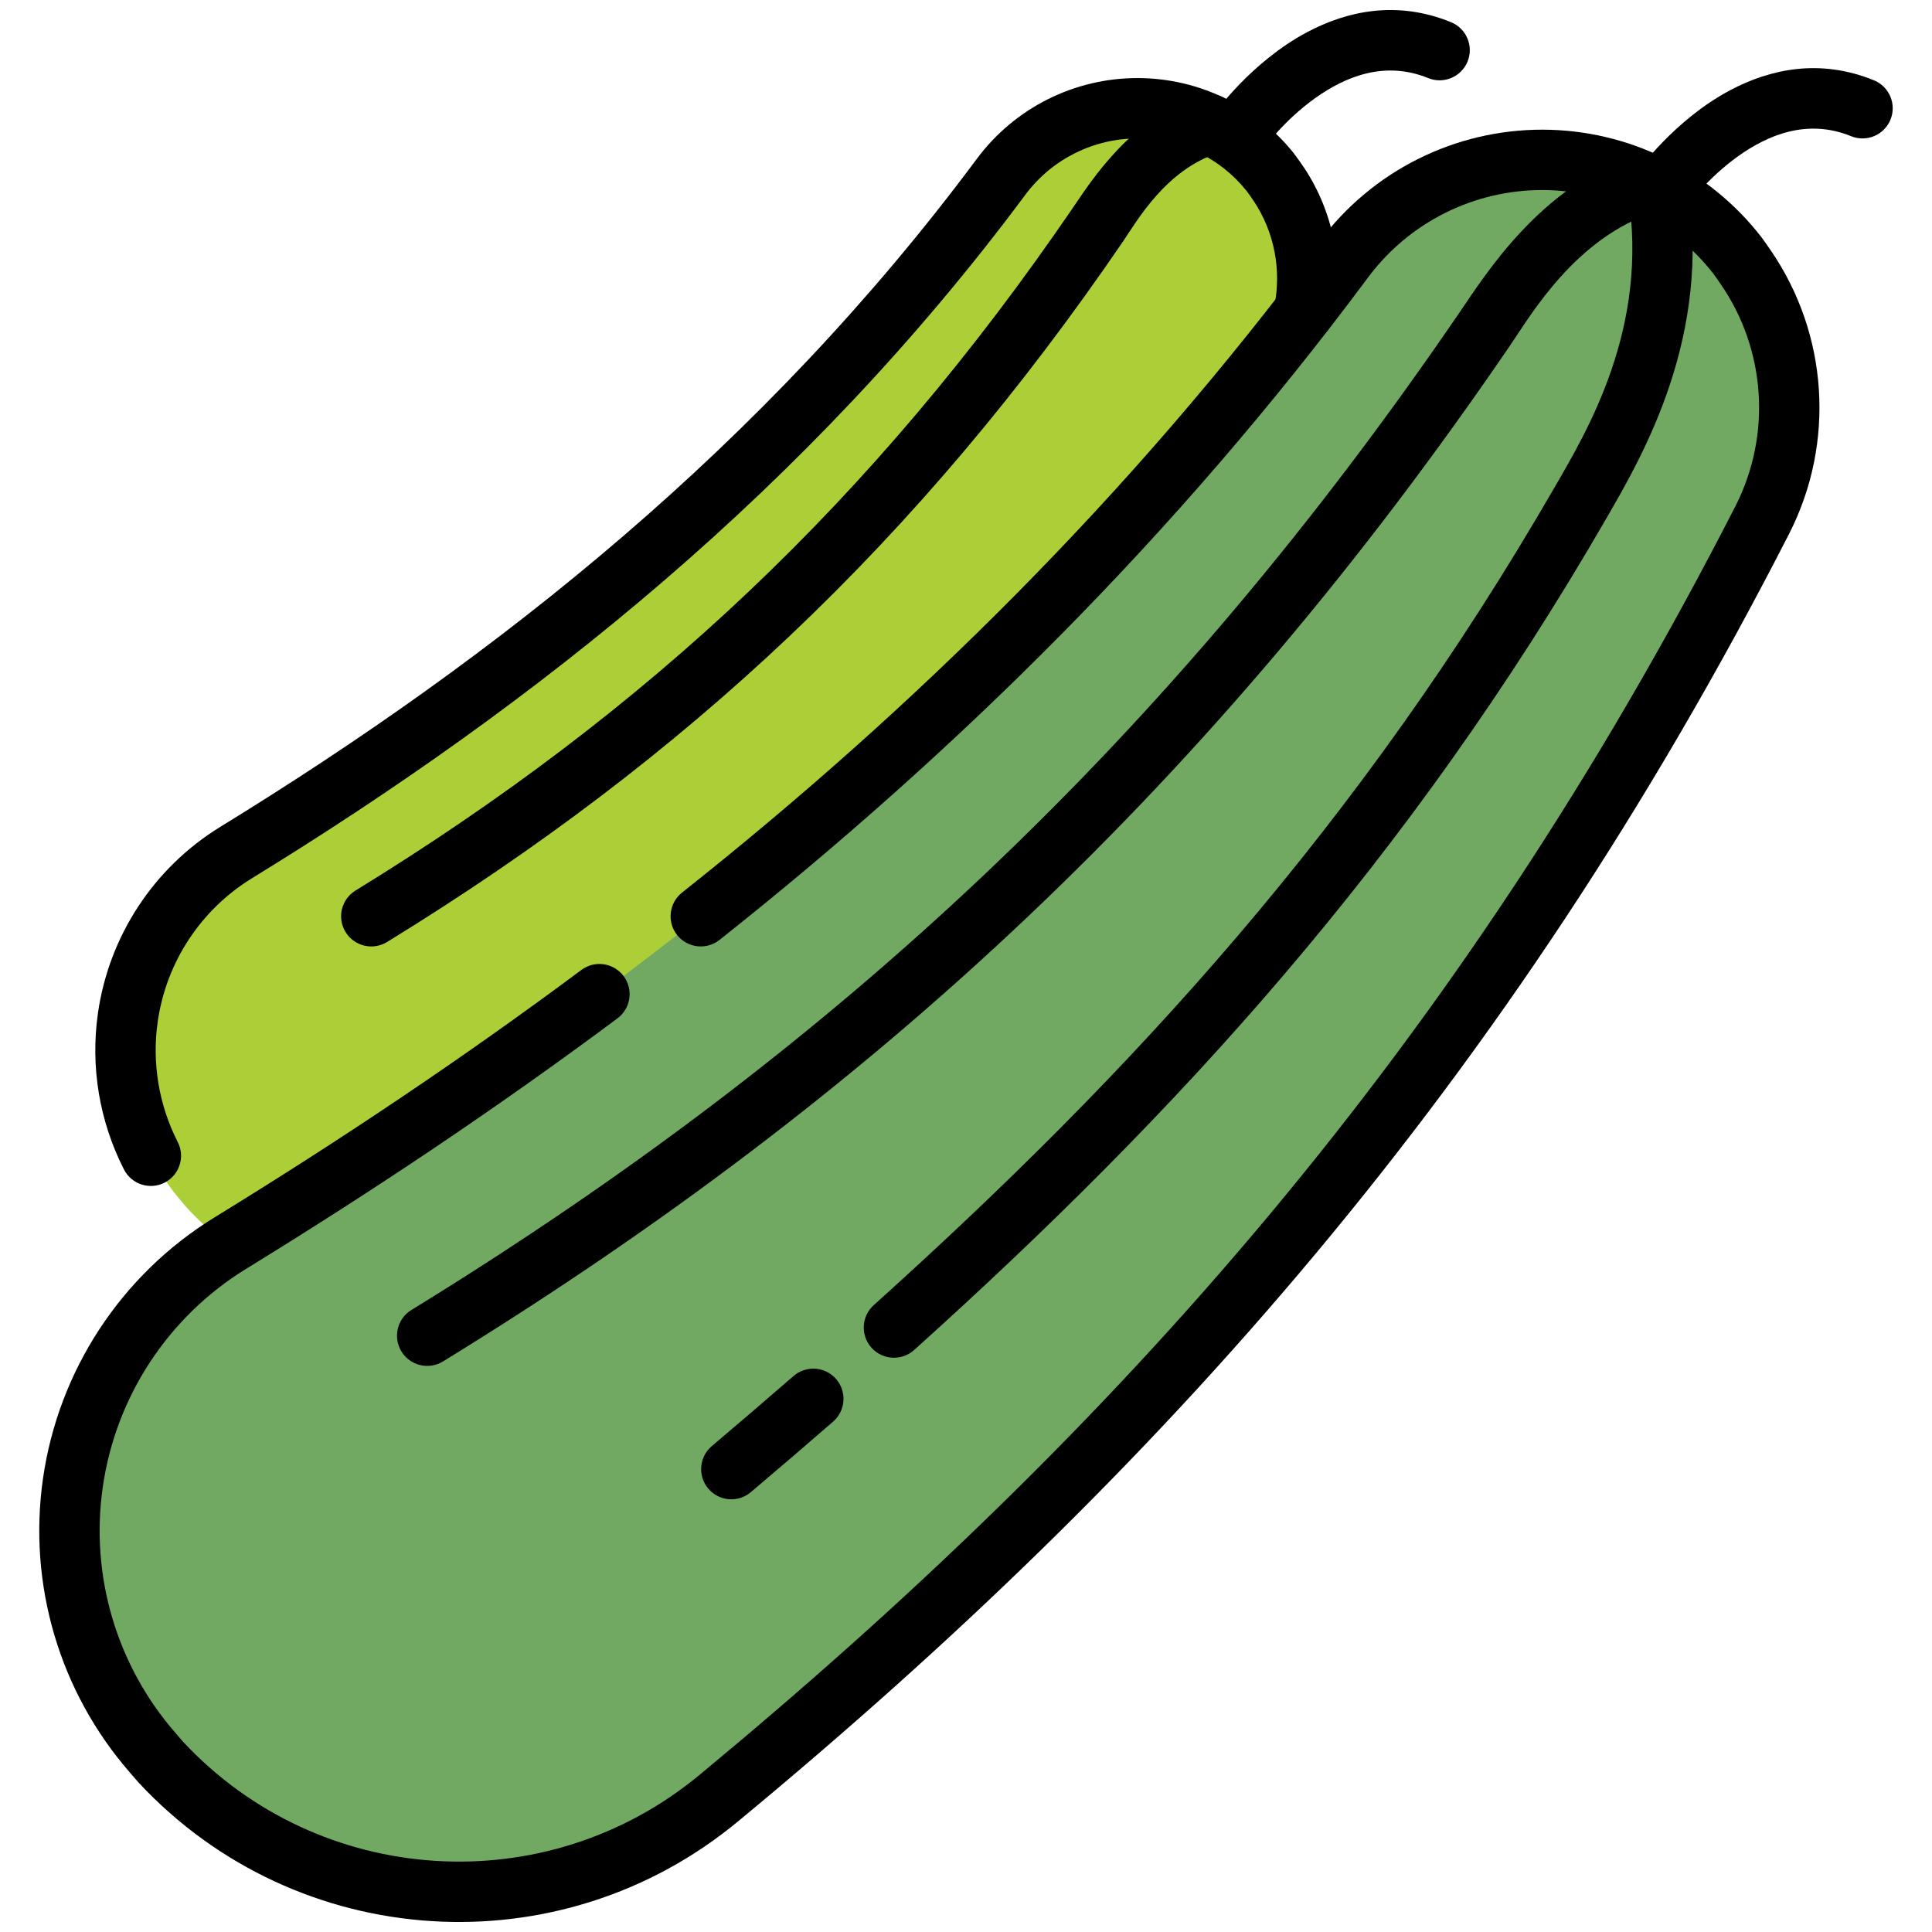 <svg clip-rule="evenodd" fill-rule="evenodd" stroke-linejoin="round" stroke-miterlimit="2" viewBox="0 0 96 96" xmlns="http://www.w3.org/2000/svg"><g><g><path d="m64.039 17.669c1.45-2.85 1.168-6.275-.729-8.85.007-.005.006-.005.006-.006-1.587-2.154-4.102-3.428-6.778-3.434s-5.197 1.257-6.794 3.405c-10.688 14.376-23.966 24.96-38.039 33.597-2.905 1.794-4.865 4.783-5.352 8.162s.549 6.8 2.828 9.341c-.007.007-.006.007-.006.007 4.997 5.572 13.506 6.193 19.259 1.404 14.281-11.819 26.058-24.97 35.605-43.626z" fill="#acce37"/><path d="m87.571 25.829c2.11-4.148 1.699-9.132-1.061-12.879.009-.007.009-.008.009-.008-2.31-3.136-5.97-4.99-9.865-4.999-3.894-.008-7.562 1.83-9.886 4.956-15.554 20.921-34.878 36.323-55.357 48.891-4.227 2.611-7.079 6.961-7.788 11.878-.709 4.918.798 9.896 4.115 13.595-.01.009-.009.009-.009.01 7.272 8.108 19.656 9.011 28.027 2.043 20.782-17.201 37.922-36.338 51.815-63.487z" fill="#72a962"/></g><g><path d="m66.263 15.795c.512-2.545.012-5.225-1.449-7.44-.094-.144-.448-.641-.53-.744-1.877-2.347-4.723-3.725-7.743-3.732-3.152-.007-6.12 1.481-8 4.01-10.569 14.215-23.706 24.673-37.621 33.213-.001.001-.002.002-.004.003-3.282 2.027-5.497 5.405-6.047 9.224-.389 2.692.079 5.408 1.291 7.783.377.737 1.281 1.03 2.018.654.738-.377 1.031-1.281.654-2.018-.933-1.828-1.293-3.919-.994-5.991.424-2.939 2.128-5.539 4.654-7.1 14.23-8.733 27.649-19.442 38.456-33.978 1.313-1.766 3.386-2.805 5.586-2.8 2.109.005 4.096.967 5.407 2.606.057.072.303.421.369.522 1.02 1.547 1.369 3.419 1.012 5.198-.163.811.364 1.603 1.175 1.766.812.163 1.603-.364 1.766-1.176z"/><path d="m59.623 4.74c-3.399 1.093-5.395 4.242-6.28 5.539-9.941 14.568-21.219 25.095-35.678 33.971-.706.433-.927 1.358-.494 2.063.433.706 1.358.927 2.063.494 14.828-9.103 26.392-19.898 36.587-34.837.68-.997 2.108-3.534 4.721-4.374.788-.254 1.222-1.1.968-1.888-.253-.788-1.099-1.222-1.887-.968z"/><path d="m28.889 48.196c-5.931 4.419-12.043 8.499-18.263 12.316-.001.001-.002.002-.004.002-4.604 2.845-7.711 7.584-8.484 12.94-.759 5.271.818 10.606 4.31 14.614.057.065.362.424.462.532 7.848 8.406 20.927 9.259 29.805 1.869 20.933-17.325 38.195-36.607 52.191-63.956.001-.001.001-.002.002-.004 2.296-4.514 1.931-9.911-.92-14.067-.087-.129-.398-.573-.467-.662-2.601-3.353-6.607-5.327-10.863-5.337-4.37-.009-8.486 2.054-11.093 5.561-.001 0-.001 0-.001 0-9.371 12.605-20.125 23.188-31.675 32.349-.649.515-.758 1.459-.243 2.108.514.648 1.459.757 2.107.243 11.75-9.319 22.686-20.088 32.219-32.91 2.04-2.744 5.26-4.358 8.679-4.351 3.33.008 6.464 1.552 8.499 4.175.055.071.296.42.364.52 2.232 3.253 2.517 7.477.72 11.01-13.79 26.947-30.806 45.939-51.435 63.012-.001.001-.002.002-.003.003-7.653 6.37-18.928 5.636-25.693-1.61-.086-.092-.345-.4-.393-.456-2.919-3.35-4.237-7.809-3.602-12.214.645-4.478 3.242-8.438 7.09-10.816 6.295-3.863 12.481-7.993 18.483-12.465.664-.495.802-1.435.307-2.099s-1.435-.801-2.099-.307z"/><path d="m81.353 7.663c-4.767 1.534-7.542 5.977-8.784 7.796-14.525 21.284-31.002 36.665-52.128 49.634-.705.433-.926 1.358-.493 2.063.433.706 1.357.927 2.063.494 21.494-13.195 38.258-28.844 53.036-50.5 1.037-1.519 3.245-5.35 7.225-6.631.788-.253 1.222-1.099.969-1.887-.254-.788-1.1-1.222-1.888-.969z"/><path d="m37.308 74.145c1.378-1.166 2.742-2.334 4.09-3.506.624-.543.691-1.491.147-2.116-.543-.625-1.491-.691-2.116-.148-1.338 1.163-2.691 2.322-4.059 3.48-.632.535-.711 1.483-.176 2.114.535.632 1.482.711 2.114.176zm8.115-7.064c13.036-11.73 24.567-24.293 34.429-41.379 1.799-3.117 5.224-9.012 3.998-16.574-.132-.817-.903-1.373-1.72-1.241-.818.133-1.374.904-1.241 1.721 1.081 6.671-2.048 11.845-3.635 14.594-9.69 16.788-21.03 29.124-33.838 40.649-.615.553-.665 1.503-.111 2.118s1.503.665 2.118.112z"/><path d="m83.834 10.235s.974-1.362 2.547-2.483c1.432-1.02 3.402-1.881 5.601-.984.767.312 1.643-.056 1.955-.823.313-.766-.056-1.642-.822-1.955-2.682-1.094-5.154-.565-7.151.497-2.782 1.479-4.577 4.013-4.577 4.013-.479.675-.32 1.613.356 2.091.675.479 1.612.32 2.091-.356z"/><path d="m62.819 7.348s.974-1.363 2.547-2.484c1.432-1.019 3.402-1.881 5.601-.984.767.313 1.643-.056 1.956-.823.312-.766-.056-1.642-.823-1.955-2.682-1.094-5.153-.565-7.151.497-2.781 1.479-4.577 4.013-4.577 4.013-.479.676-.32 1.613.356 2.091.675.479 1.612.32 2.091-.355z"/></g></g></svg>